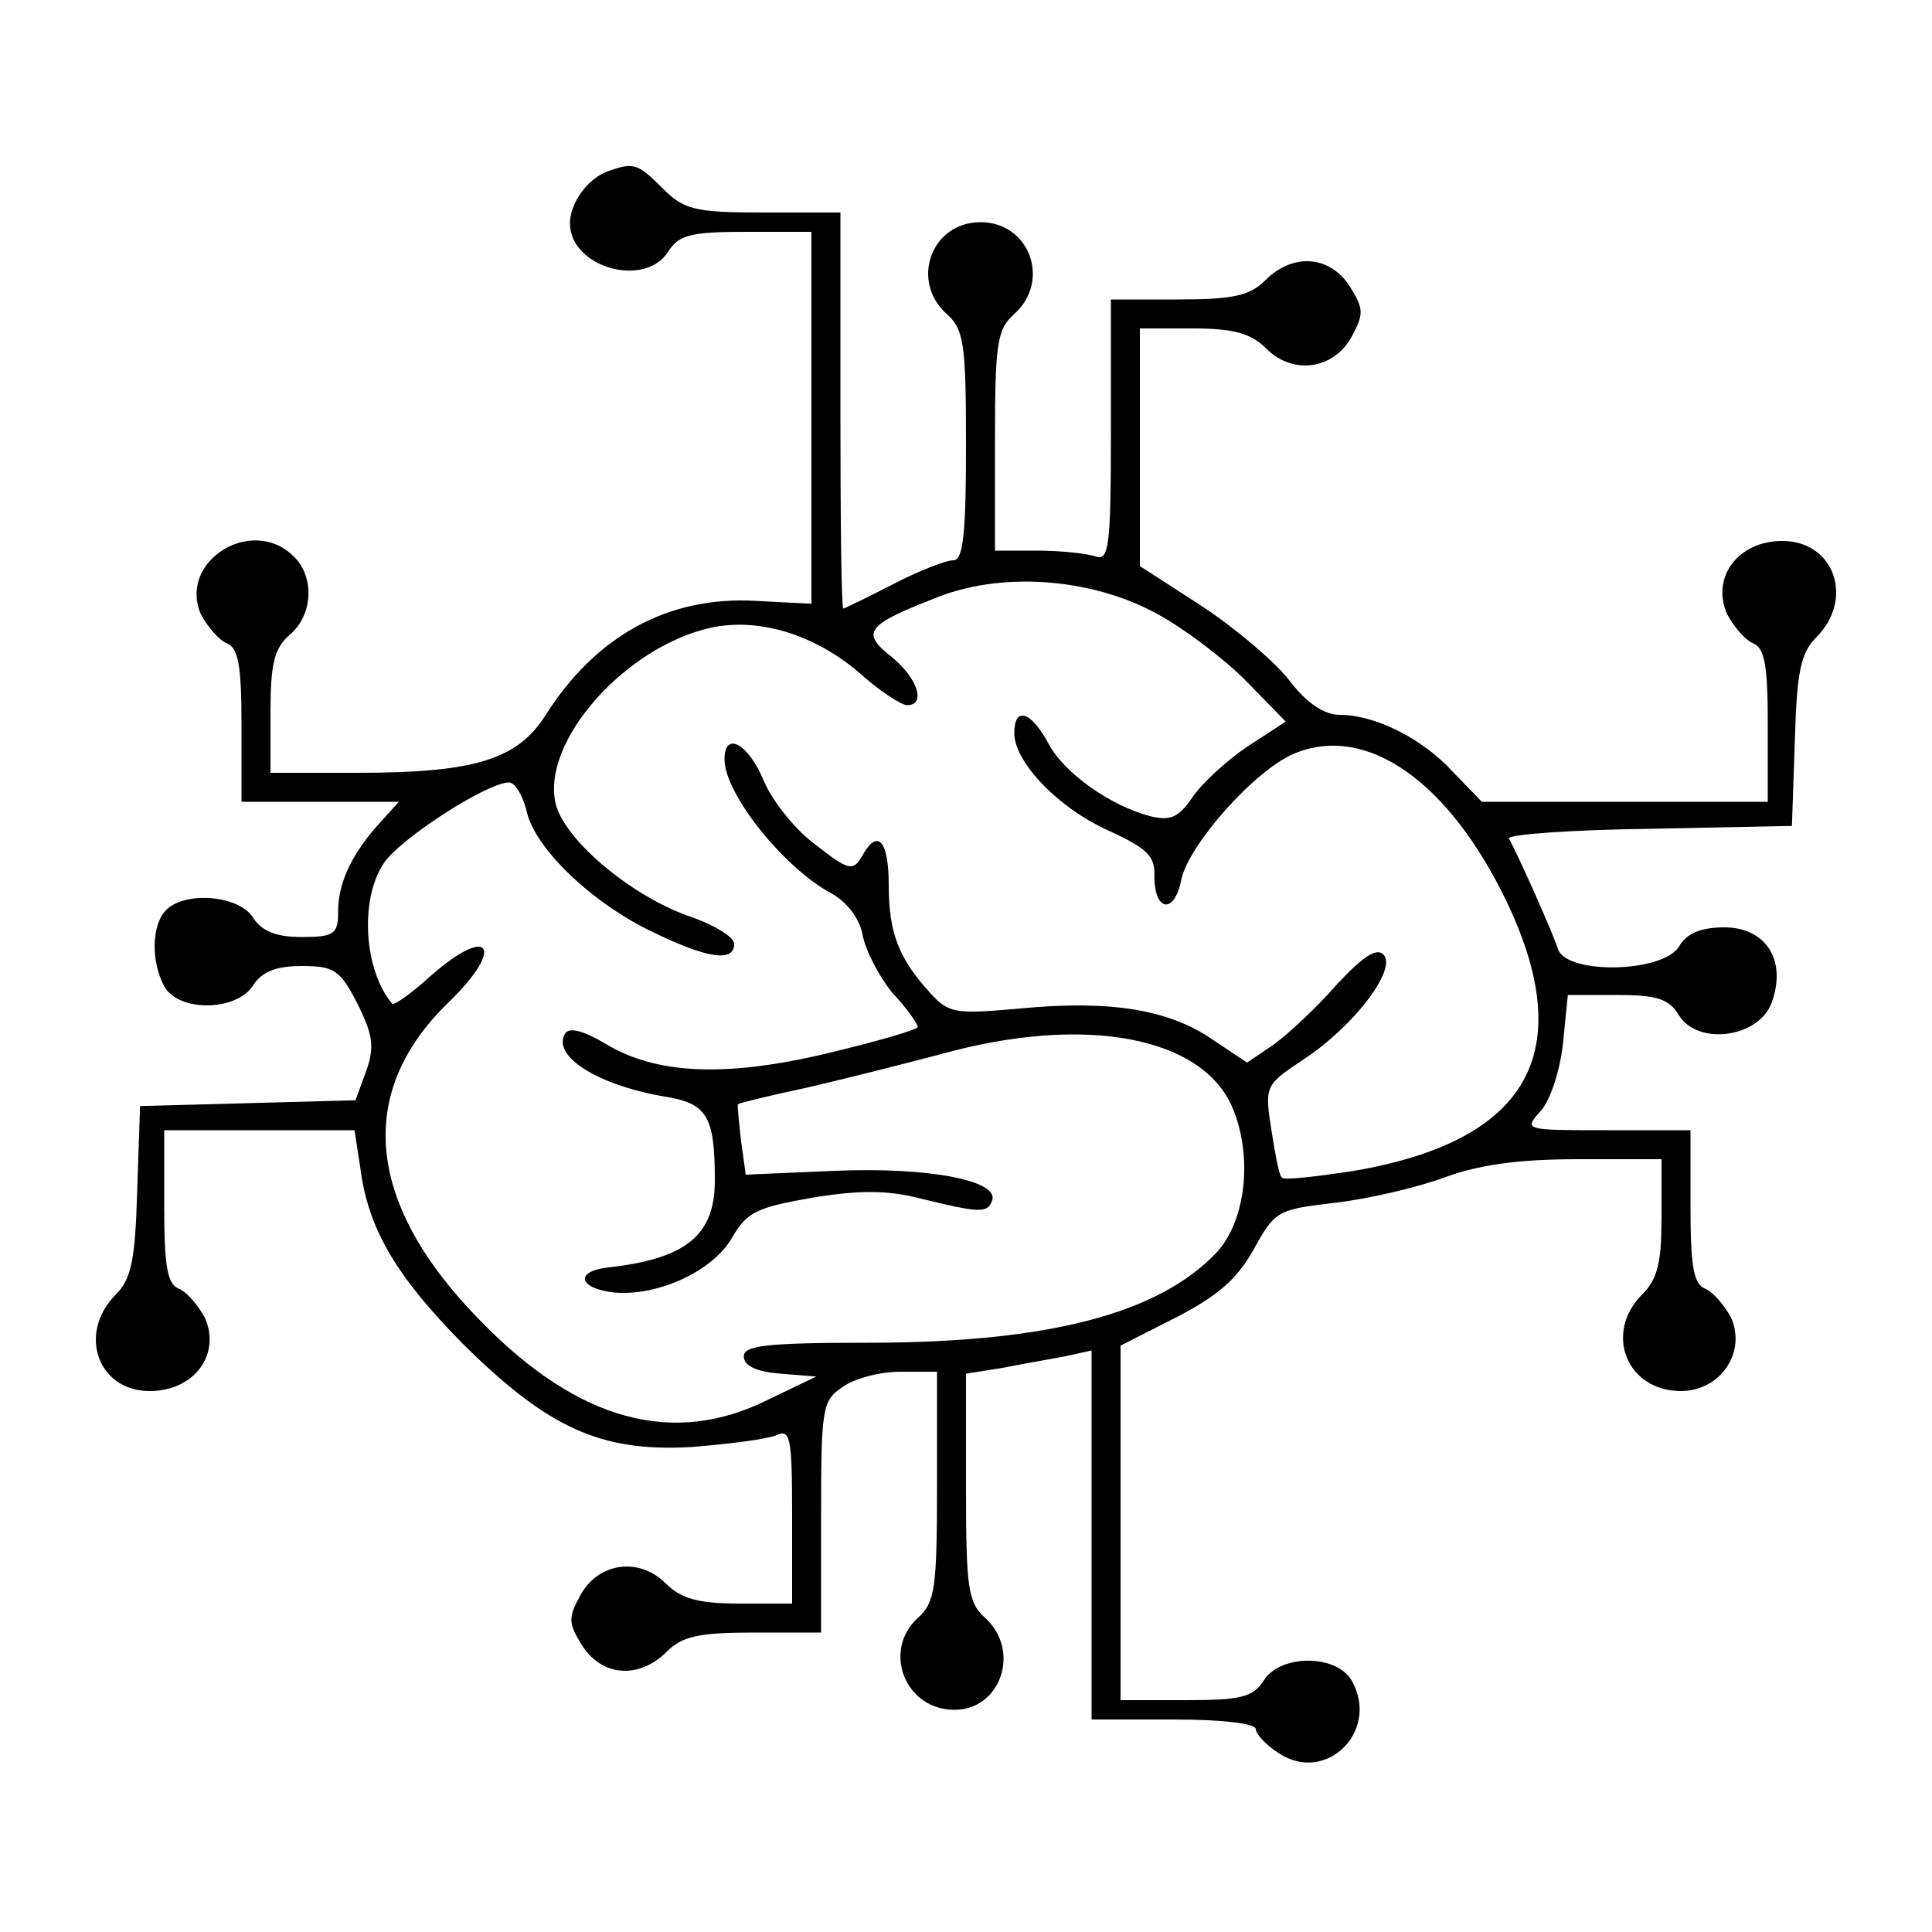 <?xml version="1.0" standalone="no"?>
<!DOCTYPE svg PUBLIC "-//W3C//DTD SVG 20010904//EN"
 "http://www.w3.org/TR/2001/REC-SVG-20010904/DTD/svg10.dtd">
<svg version="1.0" xmlns="http://www.w3.org/2000/svg"
 width="200pt" height="200pt" viewBox="0 0 200 200"
 preserveAspectRatio="xMidYMid meet">
<g transform="translate(0,200) scale(0.1,-0.1)"
fill="#000000" stroke="none">
<path d="M630 1823 c-21 -7 -40 -33 -40 -54 0 -46 78 -68 102 -29 11 17 24 20
80 20 l68 0 0 -192 0 -193 -58 3 c-90 5 -165 -36 -217 -118 -29 -46 -73 -60
-194 -60 l-91 0 0 63 c0 50 4 66 20 80 24 20 26 60 4 81 -43 43 -120 -5 -96
-60 7 -13 19 -27 27 -30 12 -5 15 -24 15 -85 l0 -79 82 0 81 0 -20 -22 c-29
-32 -43 -62 -43 -92 0 -23 -4 -26 -38 -26 -26 0 -41 6 -50 20 -14 23 -70 28
-90 8 -15 -15 -16 -53 -2 -79 15 -27 75 -26 92 1 9 14 24 20 50 20 34 0 40 -4
58 -39 16 -32 18 -45 9 -70 l-11 -30 -111 -3 -112 -3 -3 -88 c-2 -71 -6 -91
-22 -107 -40 -40 -19 -100 35 -100 46 0 74 38 57 76 -7 13 -19 27 -27 30 -12
5 -15 24 -15 85 l0 79 99 0 98 0 6 -39 c8 -63 37 -112 106 -182 89 -88 143
-112 236 -107 38 3 78 8 88 12 15 7 17 0 17 -83 l0 -91 -55 0 c-42 0 -60 5
-76 21 -27 27 -69 22 -88 -12 -13 -24 -13 -29 2 -53 21 -32 59 -34 87 -6 16
16 33 20 90 20 l70 0 0 119 c0 113 1 121 22 135 12 9 39 16 60 16 l38 0 0
-118 c0 -106 -2 -121 -20 -137 -37 -34 -13 -95 38 -95 48 0 69 61 32 95 -18
16 -20 31 -20 135 l0 118 38 6 c20 4 49 9 65 12 l27 6 0 -191 0 -191 85 0 c49
0 85 -4 85 -10 0 -5 11 -17 24 -25 48 -32 104 22 76 74 -15 29 -75 29 -92 1
-11 -17 -24 -20 -80 -20 l-68 0 0 183 0 184 57 29 c43 22 64 40 81 71 22 40
25 41 85 48 34 4 85 16 112 26 35 13 76 19 138 19 l87 0 0 -60 c0 -47 -4 -64
-20 -80 -40 -40 -16 -100 40 -100 41 0 68 40 52 76 -7 13 -19 27 -27 30 -12 5
-15 24 -15 85 l0 79 -87 0 c-85 0 -86 0 -68 20 10 11 20 42 23 70 l5 50 51 0
c41 0 54 -4 64 -21 20 -32 83 -23 96 13 16 44 -6 78 -49 78 -24 0 -39 -6 -47
-20 -17 -27 -115 -29 -125 -3 -5 16 -40 95 -51 115 -2 4 63 9 145 10 l148 3 3
88 c2 71 6 91 22 107 40 40 19 100 -35 100 -46 0 -74 -38 -57 -76 7 -13 19
-27 27 -30 12 -5 15 -24 15 -85 l0 -79 -148 0 -148 0 -30 31 c-32 35 -81 59
-117 59 -16 0 -34 12 -51 34 -14 19 -55 54 -91 78 l-65 42 0 123 0 123 55 0
c42 0 60 -5 76 -21 27 -27 69 -22 88 12 13 24 13 29 -2 53 -21 32 -59 34 -87
6 -16 -16 -33 -20 -90 -20 l-70 0 0 -136 c0 -120 -2 -135 -16 -130 -9 3 -36 6
-60 6 l-44 0 0 113 c0 101 2 116 20 132 38 34 16 95 -35 95 -51 0 -73 -61 -35
-95 18 -16 20 -31 20 -137 0 -91 -3 -118 -13 -118 -8 0 -36 -11 -63 -25 -27
-14 -50 -25 -51 -25 -2 0 -3 92 -3 205 l0 205 -80 0 c-71 0 -82 3 -104 25 -26
26 -30 27 -56 18z m567 -458 c28 -15 69 -46 92 -69 l42 -43 -40 -26 c-22 -15
-48 -39 -57 -53 -14 -20 -22 -24 -43 -19 -42 11 -90 45 -106 76 -18 33 -35 38
-35 10 0 -30 46 -78 98 -101 39 -18 48 -26 47 -47 0 -37 21 -40 28 -3 8 36 76
113 117 130 75 31 160 -29 220 -154 74 -156 22 -247 -158 -278 -39 -6 -73 -10
-75 -7 -3 2 -7 25 -11 50 -7 45 -6 46 33 72 52 34 98 94 83 109 -7 7 -21 -2
-48 -31 -20 -23 -50 -51 -65 -62 l-28 -19 -36 24 c-45 31 -106 41 -199 32 -67
-6 -74 -5 -93 16 -33 36 -43 63 -43 112 0 47 -12 59 -28 29 -9 -15 -14 -14
-47 12 -21 15 -45 45 -54 66 -16 39 -41 53 -41 23 0 -36 62 -113 111 -139 16
-9 29 -26 32 -43 3 -16 17 -43 31 -60 15 -16 26 -32 26 -35 0 -3 -42 -15 -92
-27 -108 -26 -180 -22 -232 10 -22 13 -37 17 -41 10 -14 -23 33 -53 102 -65
45 -7 53 -20 53 -87 0 -57 -30 -81 -110 -90 -36 -4 -31 -22 6 -26 45 -4 102
22 122 57 15 26 25 31 82 41 48 8 78 8 110 0 65 -16 72 -16 77 -3 8 21 -66 35
-162 31 l-93 -4 -5 36 c-2 19 -4 36 -3 37 1 1 33 9 71 17 39 9 102 25 140 35
148 41 270 18 301 -56 21 -50 14 -117 -17 -150 -60 -63 -174 -93 -361 -93
-105 0 -128 -3 -128 -14 0 -10 13 -16 38 -18 l37 -3 -50 -24 c-98 -49 -196
-22 -296 80 -120 121 -132 237 -35 331 60 58 43 82 -19 27 -20 -18 -37 -30
-39 -28 -29 34 -34 107 -9 145 16 25 107 84 130 84 6 0 14 -13 18 -29 8 -39
68 -96 131 -126 58 -28 84 -31 84 -12 0 7 -21 20 -48 29 -61 22 -129 80 -137
117 -14 64 72 161 160 181 49 11 107 -6 154 -46 21 -19 44 -34 50 -34 20 0 11
28 -16 50 -32 25 -26 33 43 60 69 29 163 22 231 -15z"/>
</g>
</svg>
